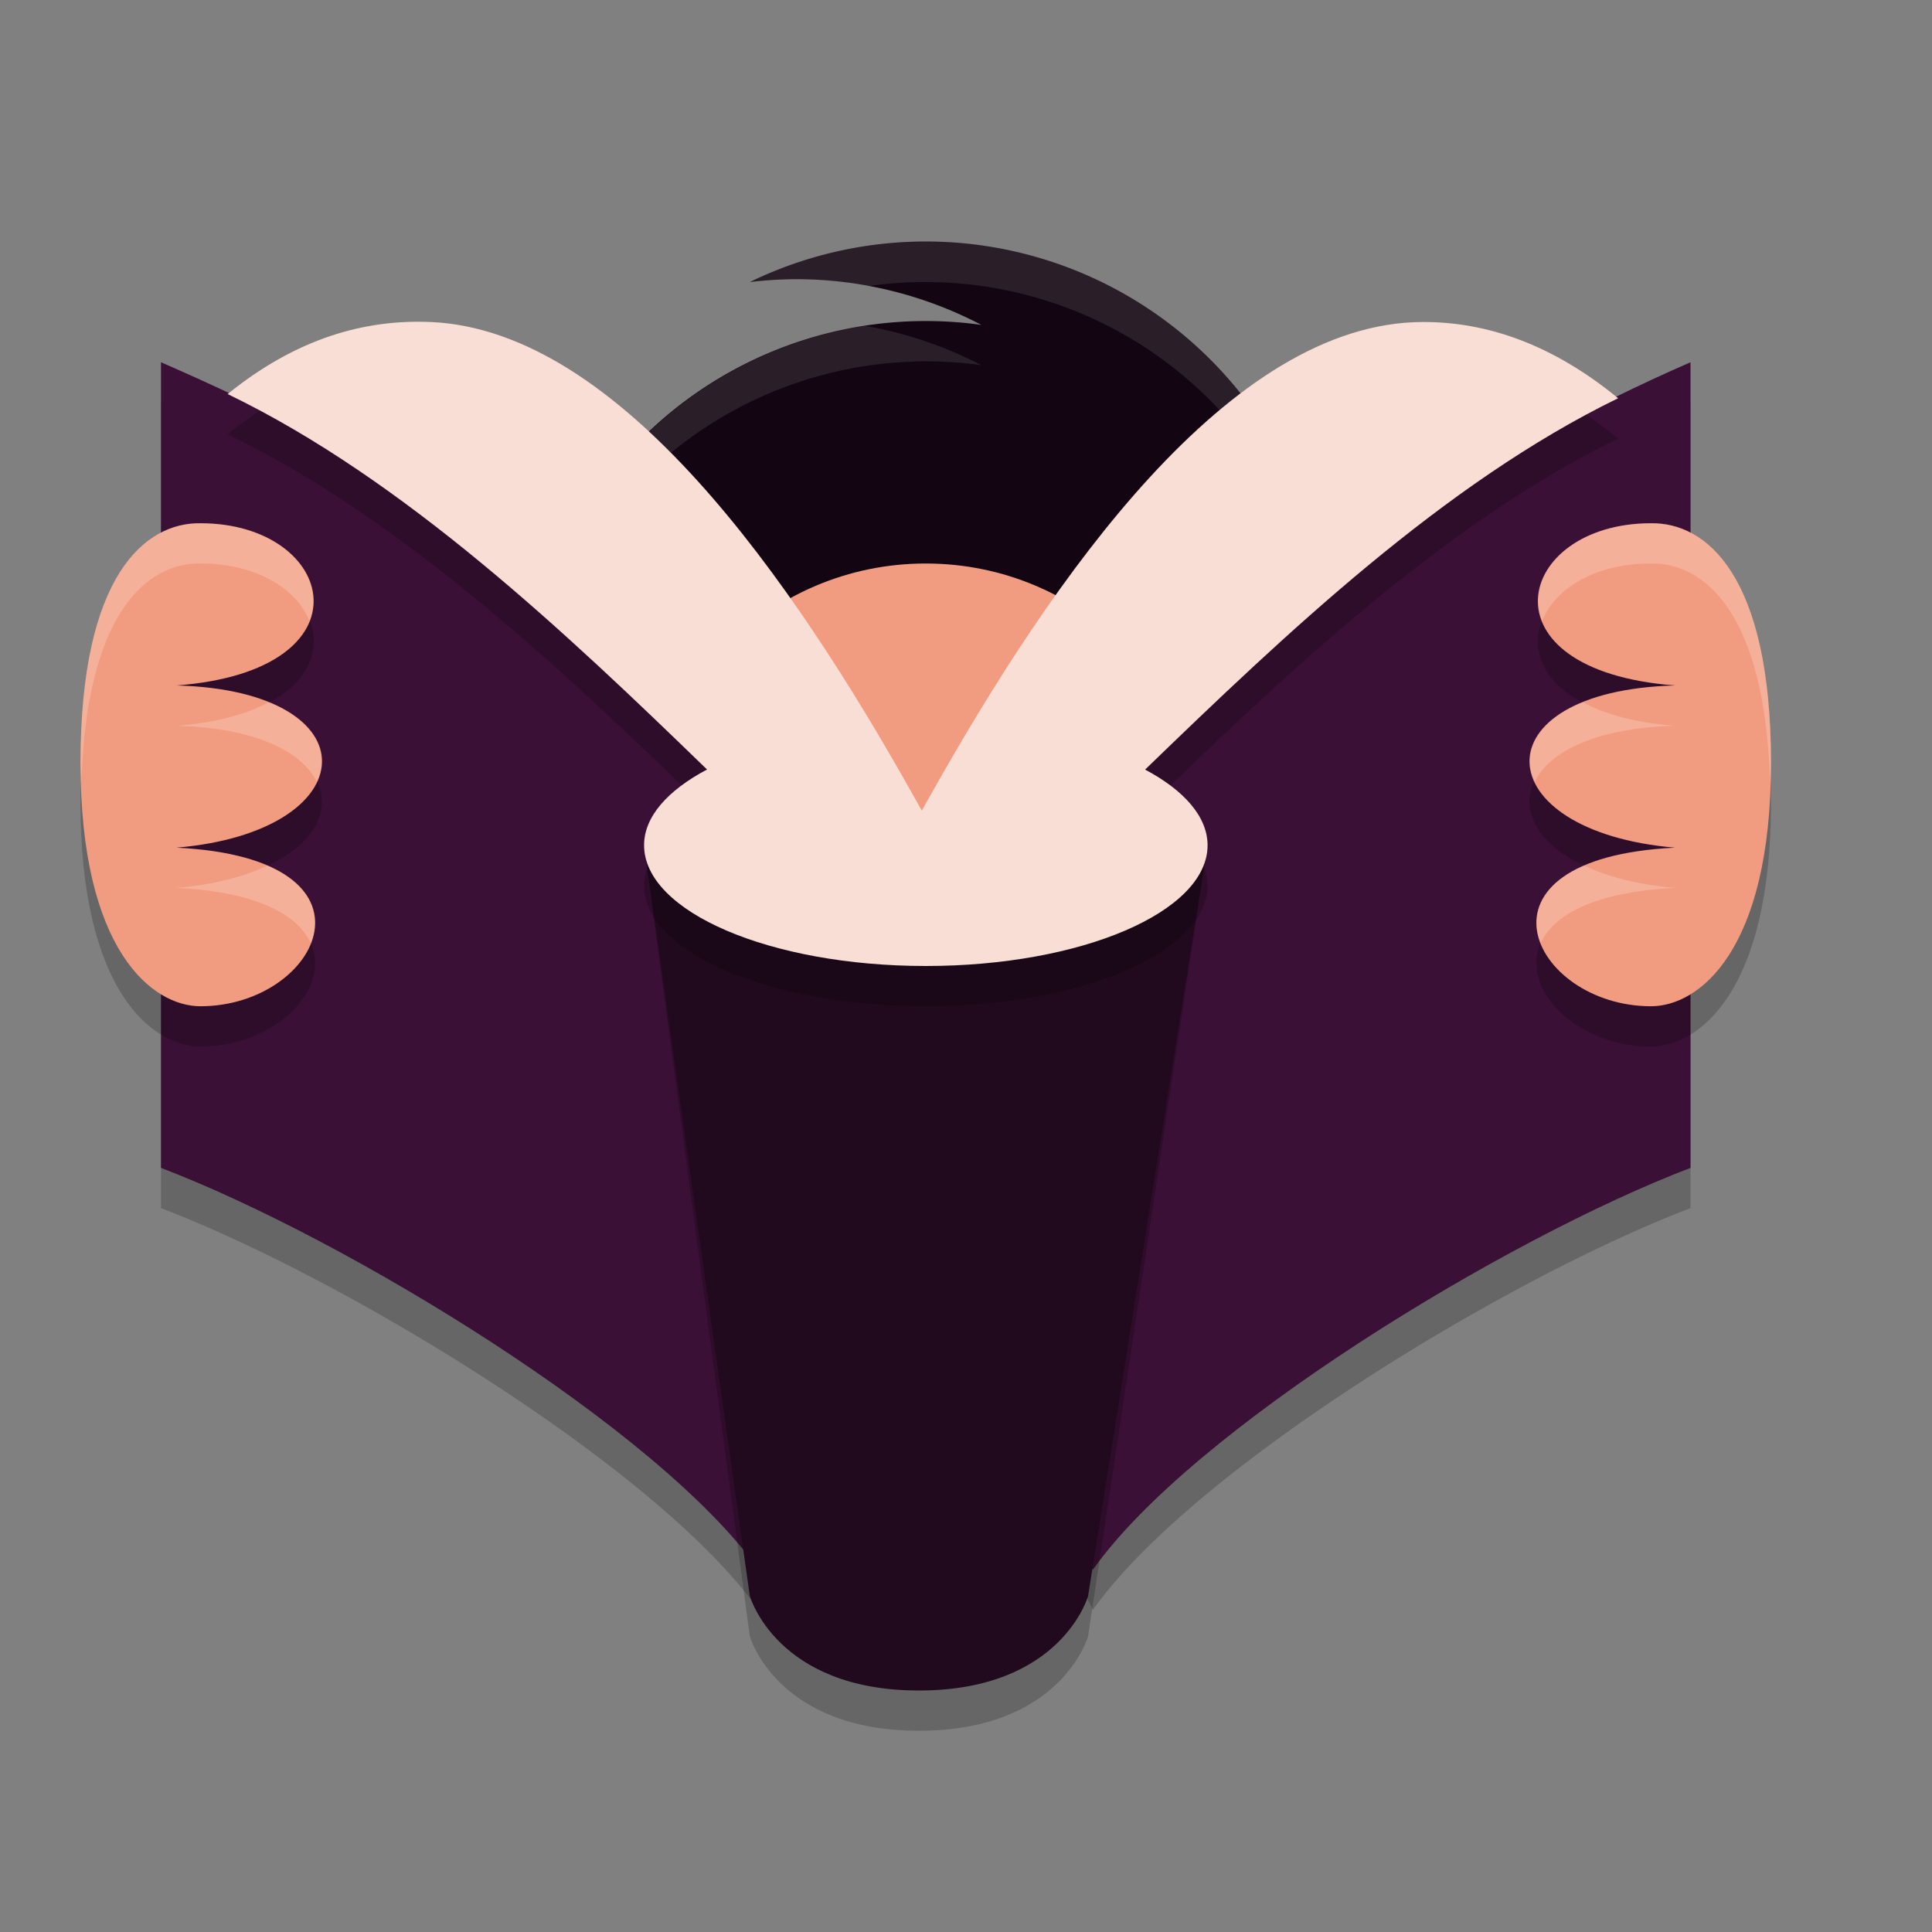 <svg xmlns="http://www.w3.org/2000/svg" width="24" height="24" version="1.1">
 <rect width="100%" height="100%" fill="#808080" stroke="none"/>
 <path style="opacity:0.2" class="cls-9" d="M 2,5 V 15.008 C 4.307,15.888 8.193,18.257 9.424,20 L 11.5,15.652 8.501,11.113 c 0,0 -0.81,-0.871 0.398,-1.443 A 22.809,22.884 0 0 0 2,5 Z"/>
 <path style="opacity:0.2" class="cls-9" d="M 21,5 V 15.008 C 18.693,15.888 14.807,18.257 13.576,20 L 11.5,15.652 14.499,11.113 c 0,0 0.81,-0.871 -0.398,-1.443 A 22.809,22.884 0 0 1 21,5 Z"/>
 <path style="fill:#130512" class="cls-1" d="M 16.5,7.991 A 5,5.006 0 0 0 9.314,3.504 5.036,5.042 0 0 1 9.886,3.468 4.973,4.979 0 0 1 12.191,4.036 5,5.006 0 1 0 16.5,8.992 c 0,-0.168 0,-0.337 -0.027,-0.505 C 16.445,8.319 16.5,8.159 16.5,7.991 Z"/>
 <circle style="fill:#f19c80" class="cls-4" cx="11.5" cy="10.5" r="3.5"/>
 <path style="opacity:0.1;fill:#ffffff" d="m 11.339,3.003 a 5,5.006 0 0 0 -2.025,0.501 5.036,5.042 0 0 1 0.573,-0.036 4.973,4.979 0 0 1 0.899,0.086 5,5.006 0 0 1 5.697,4.616 C 16.491,8.111 16.5,8.052 16.5,7.991 A 5,5.006 0 0 0 11.339,3.003 Z M 10.746,4.048 A 5,5.006 0 0 0 6.513,9.245 5,5.006 0 0 1 12.19,4.536 4.973,4.979 0 0 0 10.746,4.048 Z m 5.74,4.584 c -0.014,0.118 -0.033,0.235 -0.014,0.355 0.012,0.074 0.018,0.148 0.021,0.223 A 5,5.006 0 0 0 16.5,8.992 C 16.5,8.872 16.496,8.752 16.486,8.632 Z"/>
 <path style="fill:#3a1036" class="cls-9" d="M 21,4.5 V 14.508 C 18.693,15.388 14.807,17.757 13.576,19.5 L 11.5,15.152 14.499,10.613 C 14.499,10.613 14,10 14.101,9.17 16.096,7.202 18.434,5.619 21,4.5 Z"/>
 <path style="fill:#3a1036" class="cls-9" d="M 2,4.5 V 14.508 C 4.307,15.388 8.193,17.757 9.424,19.5 L 11.5,15.152 8.501,10.613 C 8.501,10.613 9,10 9,9 7.005,7.032 4.566,5.619 2,4.5 Z"/>
 <path style="opacity:0.2" class="cls-9" d="M 11.5,12 C 9.071,12 8,10.5 8,10.5 l 1.314,9.824 c 0,0 0.328,1.176 2.101,1.176 1.773,0 2.101,-1.172 2.101,-1.172 L 15,10.5 c 0,0 -1.071,1.5 -3.5,1.5 z"/>
 <path style="fill:#21091e" class="cls-9" d="m 11.5,11.5 c -2.429,0 -3.5,-1 -3.5,-1 l 1.314,9.324 c 0,0 0.328,1.176 2.101,1.176 1.773,0 2.101,-1.172 2.101,-1.172 L 15,10.5 c 0,0 -1.071,1 -3.5,1 z"/>
 <path style="opacity:0.2" d="M 5.349,4.5 C 4.527,4.465 3.681,4.704 2.827,5.395 5.021,6.455 7.031,8.361 8.782,10.059 8.296,10.316 8,10.643 8,11 c 0,0.828 1.567,1.5 3.5,1.5 1.933,0 3.5,-0.672 3.5,-1.5 0,-0.356 -0.292,-0.682 -0.775,-0.939 C 15.955,8.387 17.938,6.5 20.101,5.448 19.28,4.774 18.466,4.498 17.674,4.5 c -2.401,0.006 -4.594,3.17 -6.115,5.878 l -0.063,0.112 -0.045,0.08 -0.116,-0.206 C 9.843,7.706 7.701,4.602 5.349,4.5 Z"/>
 <path style="fill:#f9ded5" d="m 5.349,4 c -0.821,-0.035 -1.668,0.204 -2.521,0.895 2.194,1.06 4.204,2.966 5.955,4.664 -0.486,0.258 -0.782,0.584 -0.782,0.941 0,0.828 1.567,1.5 3.5,1.5 1.933,0 3.5,-0.672 3.5,-1.5 C 15,10.144 14.708,9.817 14.225,9.56 15.955,7.887 17.938,5.999 20.101,4.947 19.28,4.274 18.466,3.998 17.674,4 15.273,4.006 13.08,7.17 11.559,9.878 l -0.063,0.112 -0.045,0.08 -0.116,-0.206 C 9.843,7.205 7.701,4.101 5.349,4 Z"/>
 <path style="opacity:0.2" class="cls-14" d="M 22,9.977 C 22,12.31 21.106,13 20.51,13 c -1.49,0 -2.388,-1.839 0.298,-1.97 -2.364,-0.202 -2.458,-1.95 0,-2.015 C 18.35,8.829 18.822,7 20.51,7 21.196,6.99 22,7.645 22,9.977 Z"/>
 <path style="fill:#f19c80" class="cls-14" d="M 22,9.477 C 22,11.81 21.106,12.5 20.51,12.5 c -1.49,0 -2.388,-1.839 0.298,-1.97 -2.364,-0.202 -2.458,-1.95 0,-2.015 C 18.35,8.329 18.822,6.5 20.51,6.5 21.196,6.49 22,7.145 22,9.477 Z"/>
 <path style="opacity:0.2" class="cls-14" d="M 1,9.977 C 1,12.31 1.894,13 2.49,13 c 1.49,0 2.388,-1.839 -0.298,-1.97 2.364,-0.202 2.458,-1.95 0,-2.015 C 4.65,8.829 4.178,7 2.49,7 1.804,6.99 1,7.645 1,9.977 Z"/>
 <path style="fill:#f19c80" class="cls-14" d="M 1,9.477 C 1,11.81 1.894,12.5 2.49,12.5 c 1.49,0 2.388,-1.839 -0.298,-1.97 2.364,-0.202 2.458,-1.95 0,-2.015 C 4.65,8.329 4.178,6.5 2.49,6.5 1.804,6.49 1,7.145 1,9.477 Z"/>
 <path style="opacity:0.2;fill:#ffffff" d="M 20.511,6.5 C 19.504,6.5 18.936,7.149 19.157,7.714 19.309,7.325 19.8,7 20.511,7 21.168,6.99 21.926,7.609 21.988,9.715 21.991,9.633 22,9.564 22,9.478 22,7.145 21.196,6.49 20.511,6.5 Z M 19.661,8.724 C 19.088,8.957 18.897,9.349 19.065,9.711 19.242,9.346 19.812,9.042 20.809,9.016 20.307,8.978 19.933,8.869 19.661,8.724 Z m 0.017,2.029 c -0.548,0.237 -0.676,0.618 -0.539,0.965 0.153,-0.345 0.656,-0.638 1.67,-0.688 -0.468,-0.04 -0.843,-0.141 -1.131,-0.277 z"/>
 <path style="opacity:0.2;fill:#ffffff" d="M 2.489,6.5 C 1.804,6.49 1,7.145 1,9.478 c 0,0.087 0.009,0.155 0.012,0.237 C 1.074,7.609 1.832,6.99 2.489,7 3.2,7 3.691,7.325 3.843,7.714 4.064,7.149 3.496,6.5 2.489,6.5 Z M 3.339,8.724 C 3.067,8.869 2.693,8.978 2.191,9.016 3.188,9.042 3.758,9.346 3.935,9.711 4.103,9.349 3.912,8.957 3.339,8.724 Z m -0.017,2.029 c -0.288,0.136 -0.663,0.237 -1.131,0.277 1.014,0.049 1.516,0.342 1.67,0.688 0.137,-0.347 0.009,-0.728 -0.539,-0.965 z"/>
</svg>
